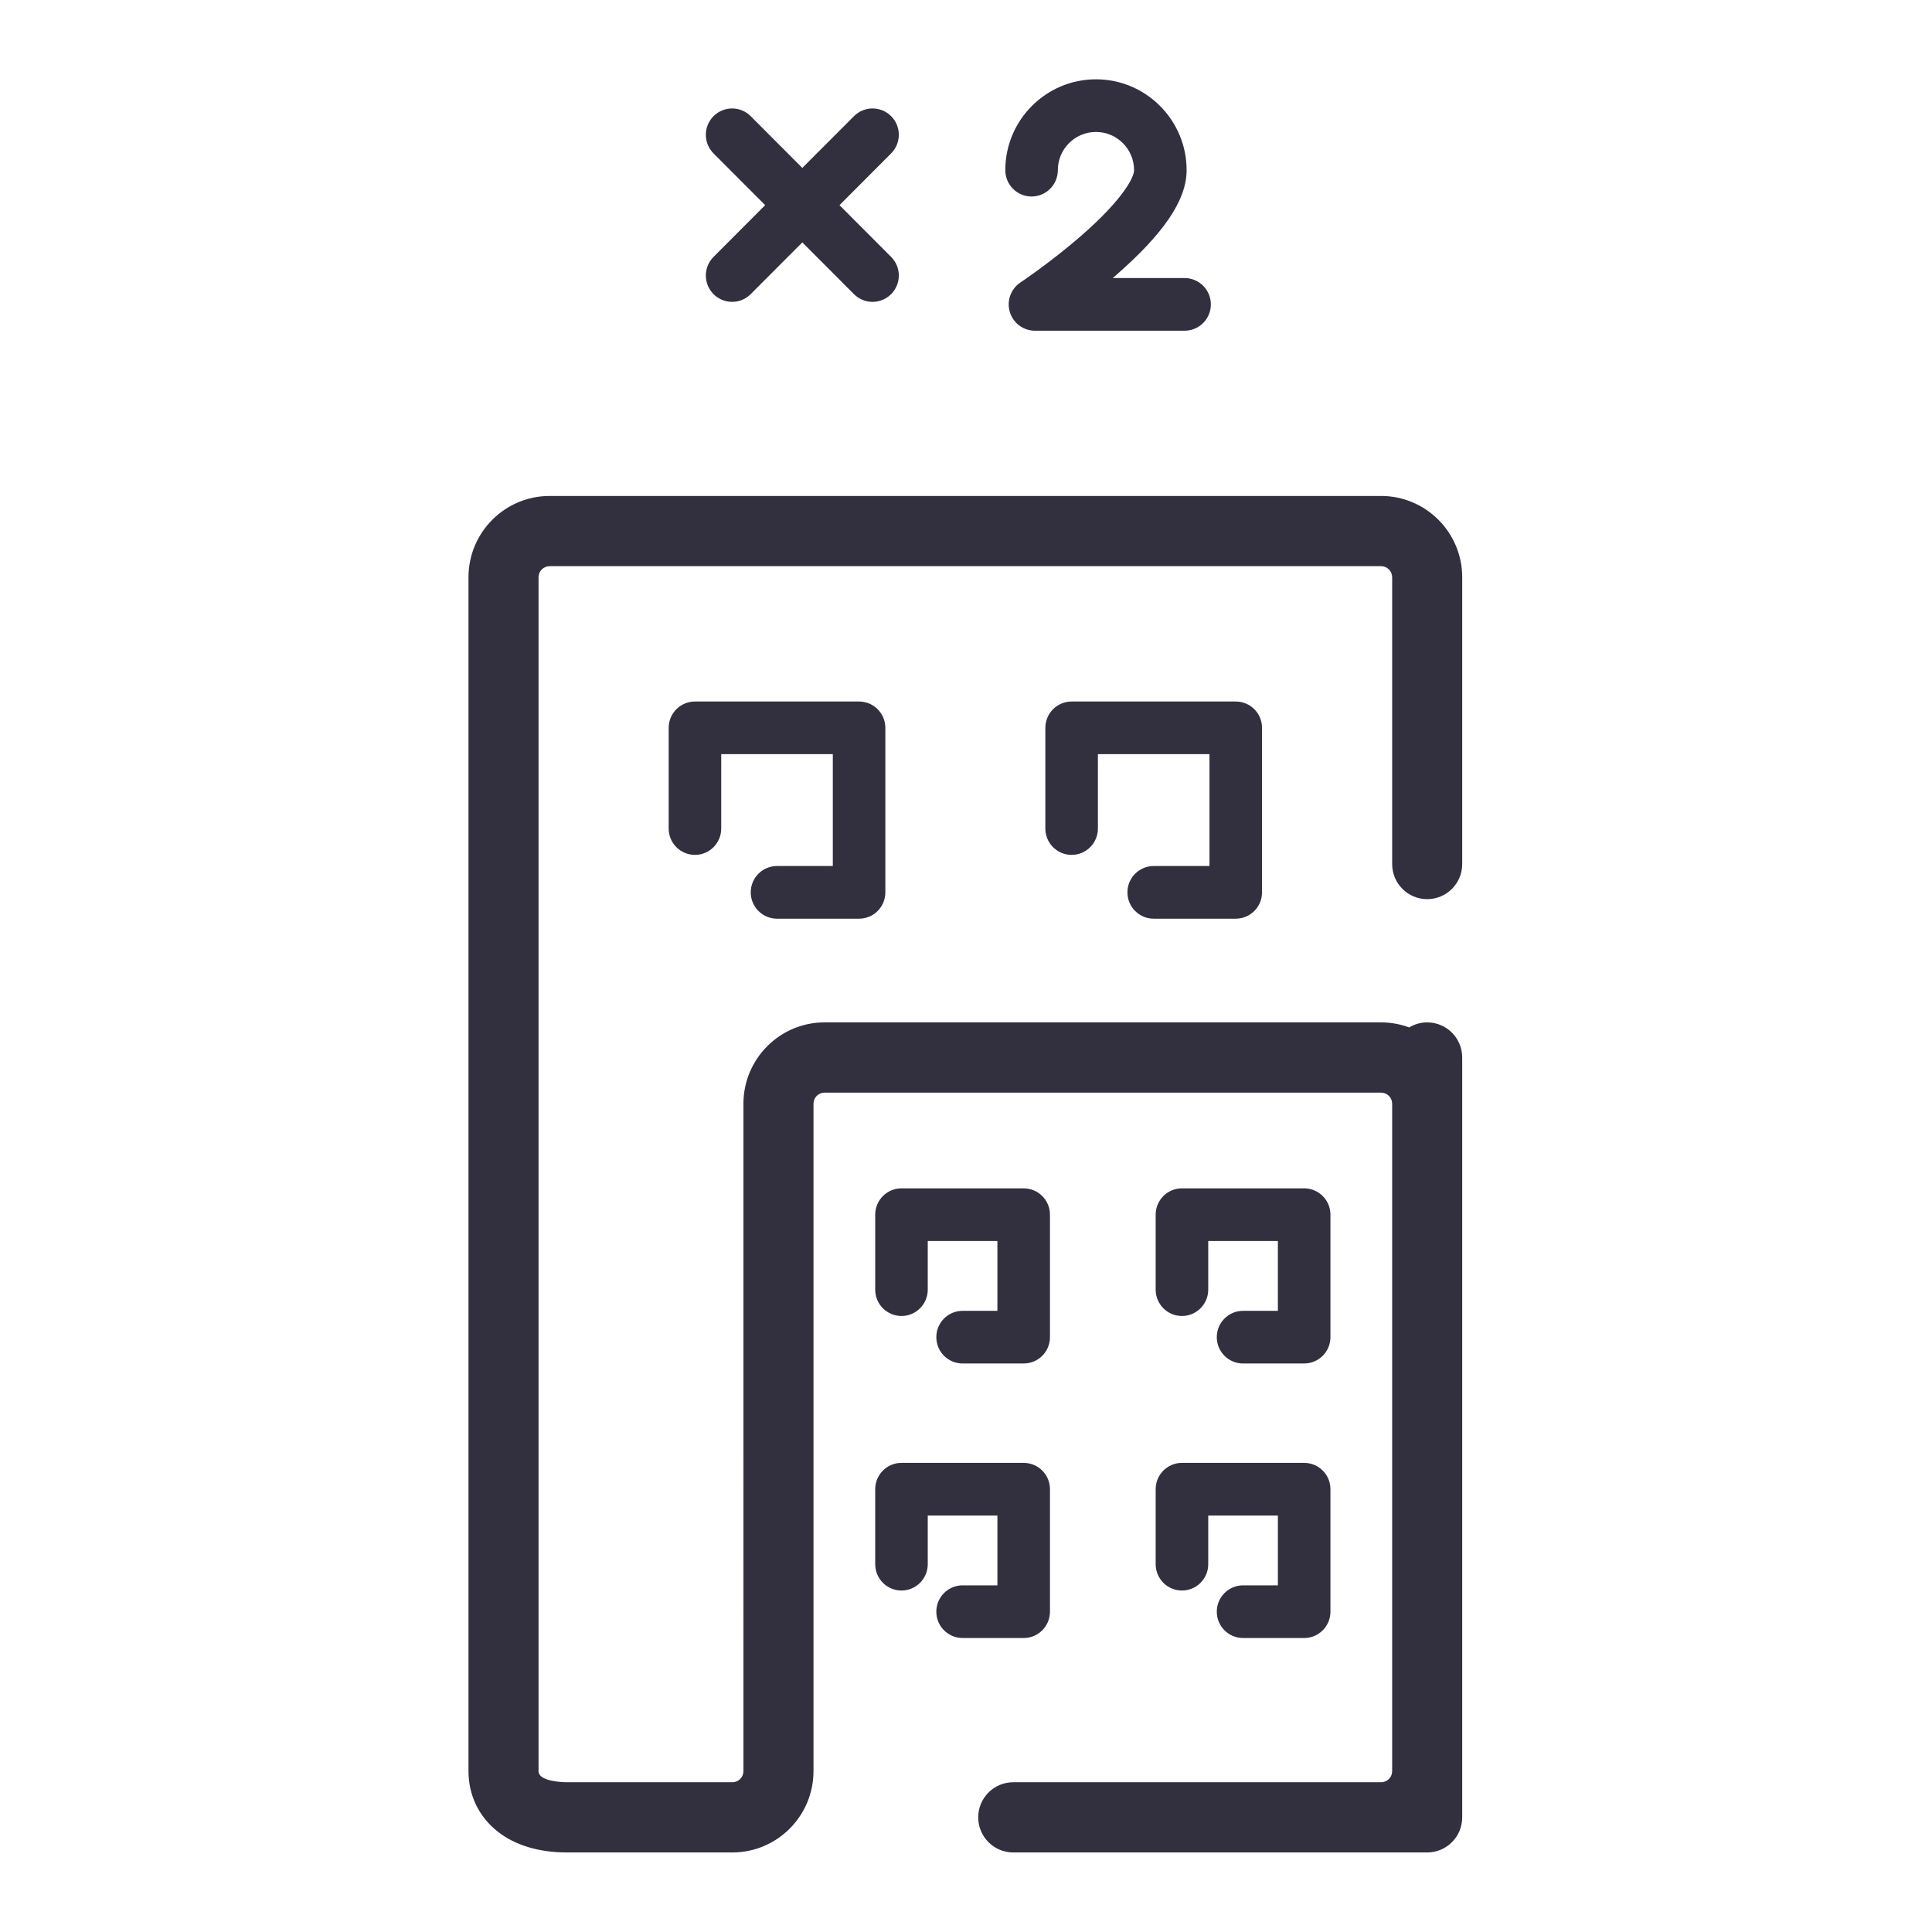<?xml version="1.0" encoding="utf-8"?>
<!-- Generator: Adobe Illustrator 16.0.0, SVG Export Plug-In . SVG Version: 6.00 Build 0)  -->
<!DOCTYPE svg PUBLIC "-//W3C//DTD SVG 1.1//EN" "http://www.w3.org/Graphics/SVG/1.1/DTD/svg11.dtd">
<svg version="1.1" id="Layer_1" xmlns:sketch="http://www.bohemiancoding.com/sketch/ns"
	 xmlns="http://www.w3.org/2000/svg" xmlns:xlink="http://www.w3.org/1999/xlink" x="0px" y="0px" width="512px" height="512px"
	 viewBox="-222.5 -196.5 512 512" enable-background="new -222.5 -196.5 512 512" xml:space="preserve">
<title>x2_sede</title>
<desc>Created with sketchtool.</desc>
<g id="Page-1" sketch:type="MSPage">
	<g id="tweegs-impatto" transform="translate(-426, -650)" sketch:type="MSArtboardGroup">
		<path id="x2_sede" sketch:type="MSShapeGroup" fill="#32303F" d="M392.594,531.453c1.36,1.362,3.143,2.043,4.923,2.043
			c1.782,0,3.563-0.681,4.923-2.043l13.684-13.716l13.686,13.716c1.358,1.362,3.141,2.043,4.923,2.043
			c1.782,0,3.563-0.681,4.923-2.043c2.718-2.728,2.718-7.146,0-9.87l-13.684-13.716l13.684-13.714c2.718-2.726,2.718-7.144,0-9.868
			c-2.718-2.724-7.128-2.724-9.847,0l-13.686,13.714l-13.684-13.714c-2.718-2.724-7.126-2.724-9.846,0
			c-2.718,2.724-2.718,7.142,0,9.868l13.684,13.714l-13.684,13.716C389.876,524.307,389.876,528.725,392.594,531.453
			L392.594,531.453z M476.877,505.575c3.843,0,6.961-3.125,6.961-6.98c0-5.583,4.529-10.124,10.101-10.124
			s10.102,4.541,10.102,10.124c0,1.929-2.972,7.778-14.11,17.467c-7.875,6.854-15.923,12.239-16,12.291
			c-2.562,1.704-3.704,4.883-2.816,7.831c0.887,2.944,3.596,4.96,6.667,4.96h39.644c3.848,0,6.965-3.124,6.965-6.978
			s-3.117-6.978-6.965-6.978h-19.04c0.185-0.164,0.378-0.328,0.566-0.492c12.972-11.264,19.015-20.192,19.015-28.1
			c0-13.278-10.776-24.08-24.026-24.08c-13.249,0-24.025,10.801-24.025,24.08C469.913,502.45,473.03,505.575,476.877,505.575
			L476.877,505.575z M509.766,868.025c0,3.858,3.117,6.979,6.964,6.979s6.965-3.121,6.965-6.979v-12.891h18.458v18.5h-9.229
			c-3.843,0-6.96,3.126-6.96,6.98s3.117,6.979,6.96,6.979h16.193c3.847,0,6.965-3.125,6.965-6.979v-32.46
			c0-3.854-3.118-6.977-6.965-6.977h-32.387c-3.847,0-6.964,3.122-6.964,6.977V868.025z M435.441,868.025
			c0,3.858,3.117,6.979,6.962,6.979c3.847,0,6.962-3.121,6.962-6.979v-12.891h18.46v18.5h-9.229c-3.845,0-6.96,3.126-6.96,6.98
			s3.115,6.979,6.96,6.979h16.193c3.847,0,6.964-3.125,6.964-6.979v-32.46c0-3.854-3.117-6.977-6.964-6.977h-32.387
			c-3.845,0-6.962,3.122-6.962,6.977V868.025z M532.923,800.883c-3.843,0-6.96,3.125-6.96,6.976c0,3.858,3.117,6.979,6.96,6.979
			h16.193c3.847,0,6.965-3.121,6.965-6.979v-32.456c0-3.858-3.118-6.979-6.965-6.979h-32.387c-3.847,0-6.964,3.121-6.964,6.979
			v19.87c0,3.851,3.117,6.977,6.964,6.977s6.965-3.126,6.965-6.977v-12.895h18.458v18.505H532.923z M458.597,800.883
			c-3.845,0-6.96,3.125-6.96,6.976c0,3.858,3.115,6.979,6.96,6.979h16.193c3.847,0,6.964-3.121,6.964-6.979v-32.456
			c0-3.858-3.117-6.979-6.964-6.979h-32.387c-3.845,0-6.962,3.121-6.962,6.979v19.87c0,3.851,3.117,6.977,6.962,6.977
			c3.847,0,6.962-3.126,6.962-6.977v-12.895h18.46v18.505H458.597z M509.24,683.003c-3.843,0-6.96,3.124-6.96,6.98
			c0,3.853,3.117,6.978,6.96,6.978h21.746c3.851,0,6.964-3.125,6.964-6.978v-43.597c0-3.854-3.113-6.978-6.964-6.978h-43.495
			c-3.847,0-6.964,3.123-6.964,6.978v26.688c0,3.854,3.117,6.978,6.964,6.978s6.965-3.123,6.965-6.978v-19.71h29.569v29.64H509.24z
			 M409.415,683.003c-3.845,0-6.962,3.124-6.962,6.98c0,3.853,3.118,6.978,6.962,6.978h21.75c3.845,0,6.962-3.125,6.962-6.978
			v-43.597c0-3.854-3.117-6.978-6.962-6.978h-43.499c-3.845,0-6.96,3.123-6.96,6.978v26.688c0,3.854,3.116,6.978,6.96,6.978
			c3.847,0,6.964-3.123,6.964-6.978v-19.71h29.572v29.64H409.415z M327.653,922.875V606.483c0-11.881,9.644-21.548,21.499-21.548
			h220.353c11.856,0,21.498,9.667,21.498,21.548v75.996c0,5.139-4.155,9.304-9.283,9.304c-5.127,0-9.283-4.165-9.283-9.304v-75.996
			c0-1.622-1.315-2.942-2.932-2.942H349.151c-1.617,0-2.932,1.32-2.932,2.942v316.392c0,2.905,7.168,2.94,7.474,2.94h43.898
			c1.615,0,2.926-1.319,2.926-2.94V745.994c0-11.883,9.646-21.553,21.5-21.553h147.486c2.616,0,5.124,0.475,7.442,1.336
			c1.396-0.842,3.025-1.336,4.772-1.336c5.128,0,9.283,4.168,9.283,9.307v12.246v176.881v12.242c0,5.14-4.155,9.303-9.283,9.303
			h-12.215H472.02c-5.128,0-9.283-4.163-9.283-9.303c0-5.135,4.155-9.302,9.283-9.302h97.484c1.616,0,2.932-1.319,2.932-2.94
			V745.994c0-1.624-1.315-2.939-2.932-2.939H422.018c-1.618,0-2.934,1.315-2.934,2.939v176.881c0,11.88-9.64,21.545-21.493,21.545
			h-43.898c-7.433,0-13.793-1.937-18.395-5.61C330.369,934.878,327.653,929.218,327.653,922.875L327.653,922.875z"/>
	</g>
</g>
</svg>
